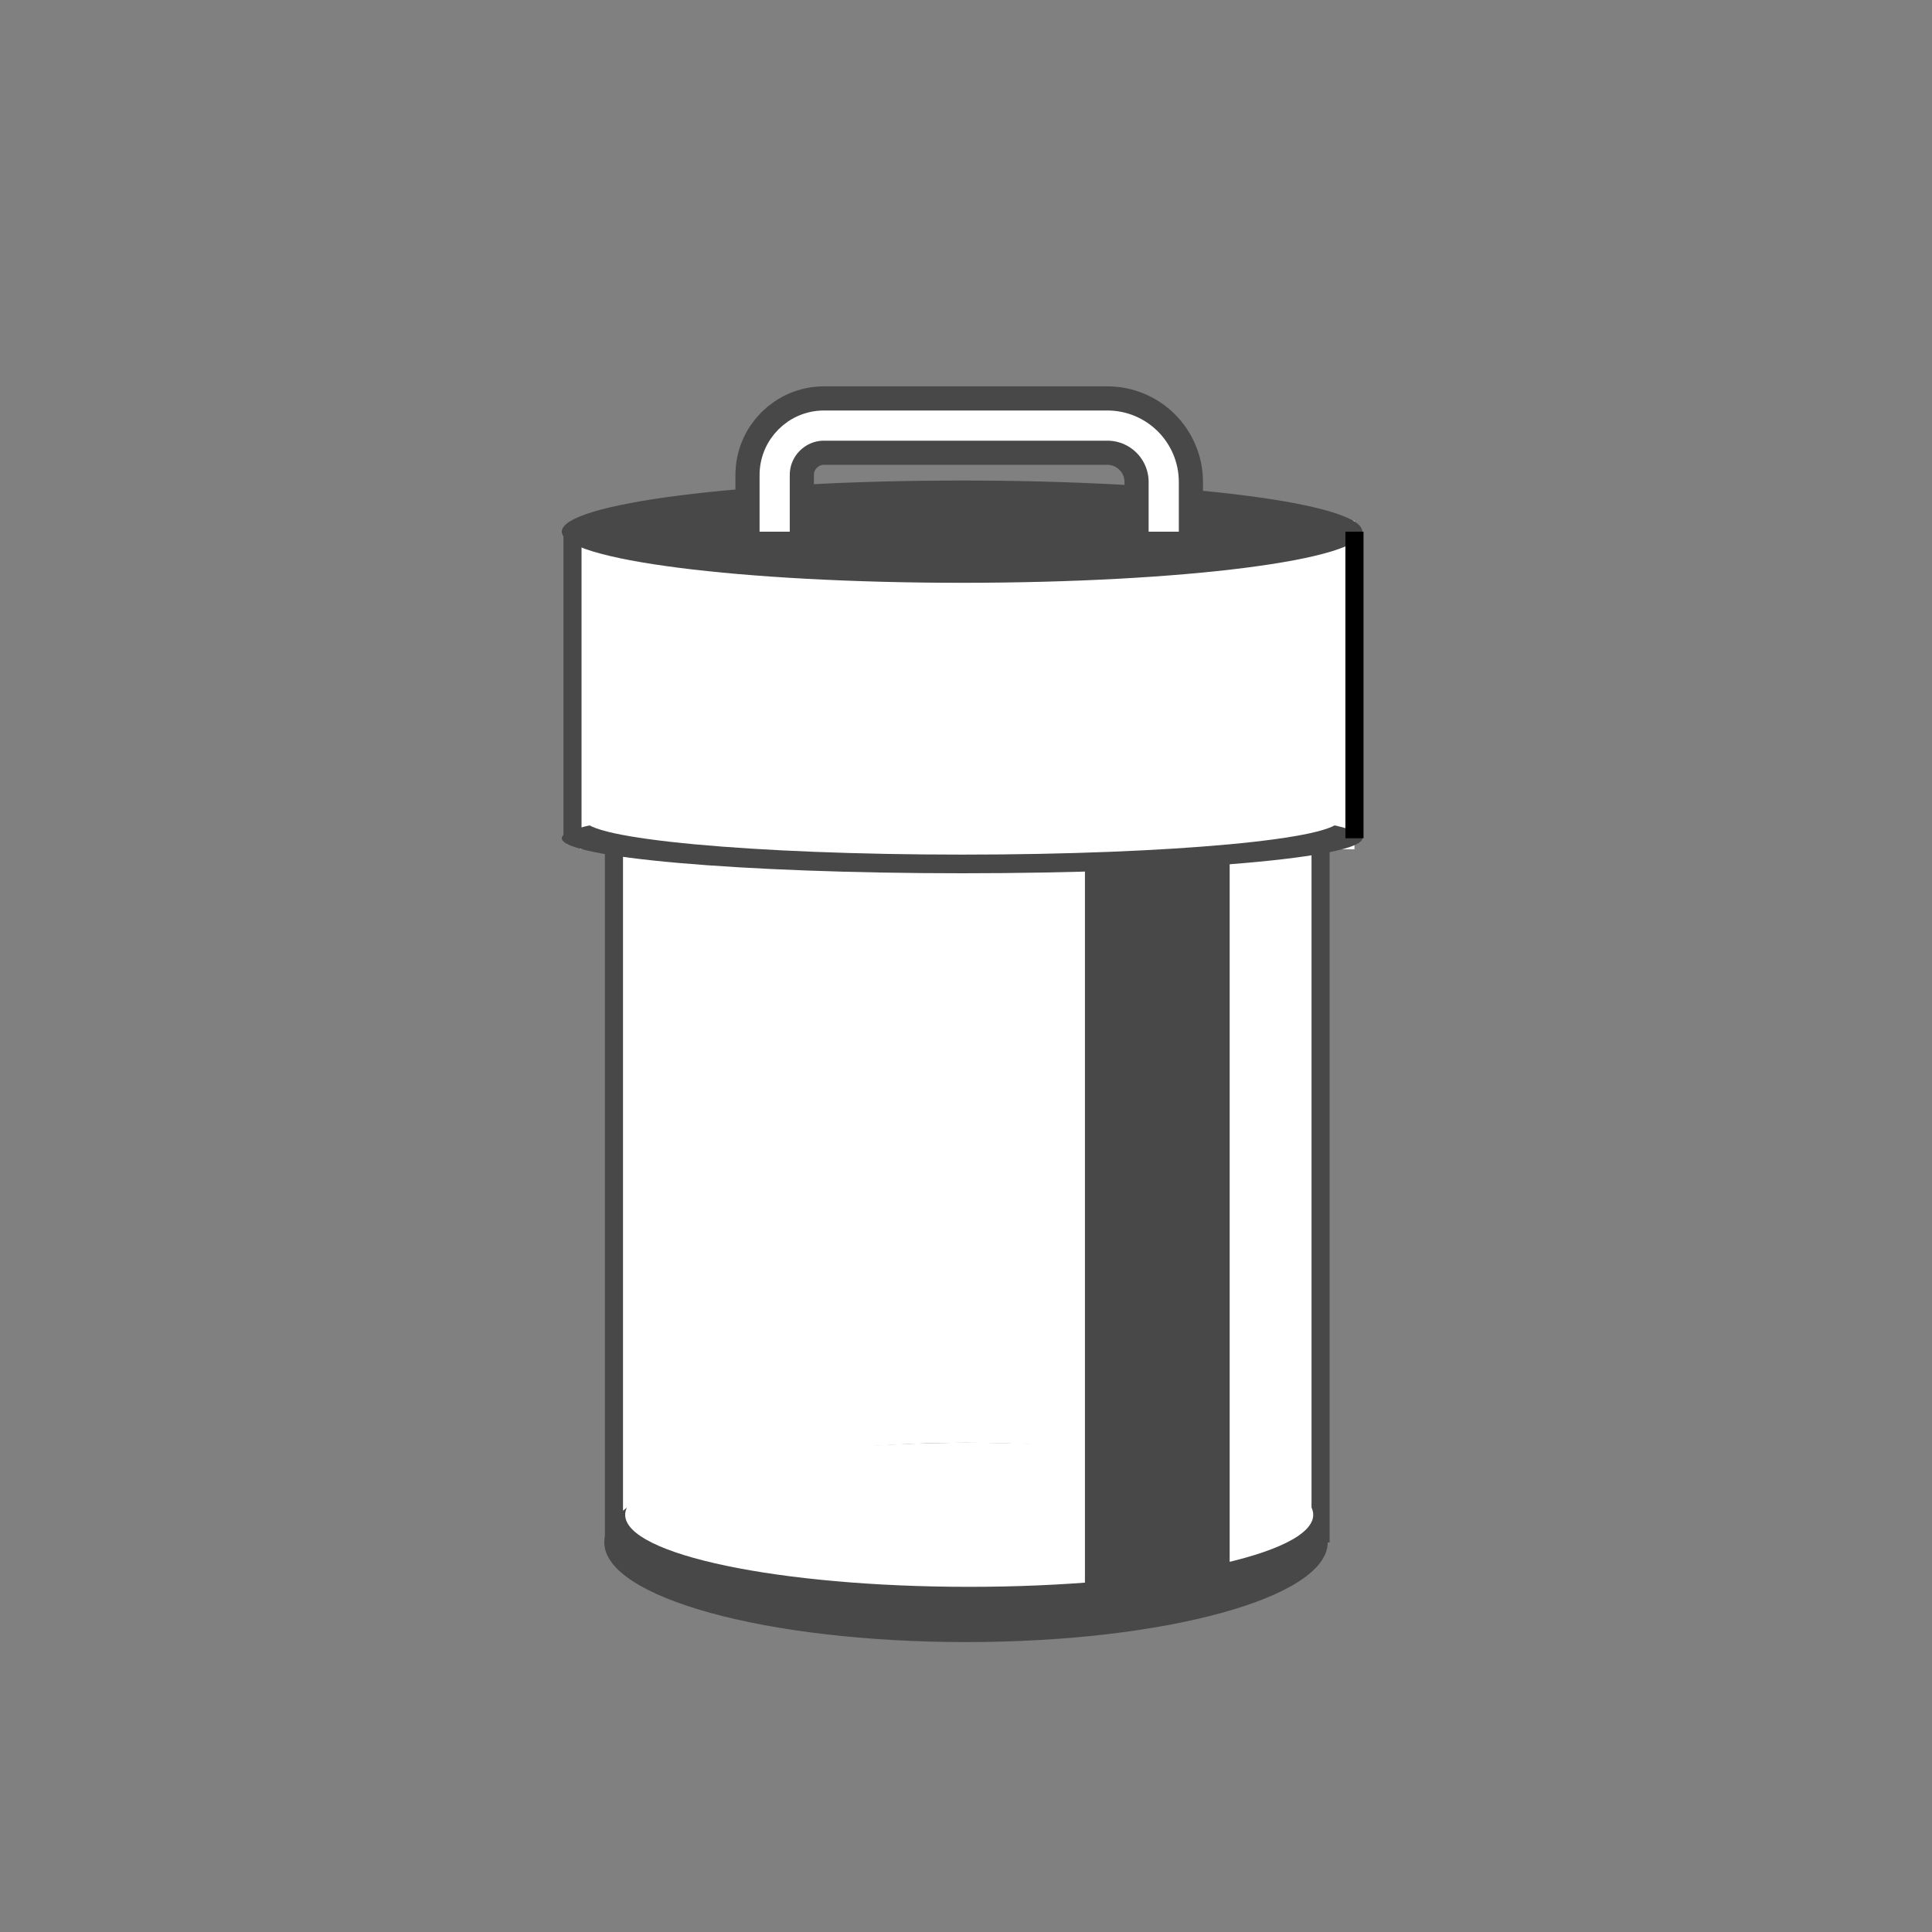 <?xml version="1.0" encoding="UTF-8" standalone="no"?>
<!DOCTYPE svg PUBLIC "-//W3C//DTD SVG 1.1//EN" "http://www.w3.org/Graphics/SVG/1.1/DTD/svg11.dtd">
<svg version="1.1" xmlns="http://www.w3.org/2000/svg" xmlns:xlink="http://www.w3.org/1999/xlink" preserveAspectRatio="xMidYMid meet" viewBox="0 0 320 320" width="320" height="320"><rect x="0" y="0" width="320" height="320" fill="#808080" stroke="none"/><defs><path d="M101.69 140.66L218.73 140.66L218.73 257.29L101.69 257.29L101.69 140.66Z" id="aHnkxnCE"></path><path d="M96.09 86.25L224.34 86.25L224.34 140.66L96.09 140.66L96.09 86.25Z" id="aAsYb5JO"></path><path d="M219.91 255.47C219.91 264.58 193.07 271.98 160 271.98C126.93 271.98 100.09 264.58 100.09 255.47C100.09 246.36 126.93 238.96 160 238.96C193.07 238.96 219.91 246.36 219.91 255.47Z" id="n17EkhFXb"></path><path d="M101.69 255.47L101.69 137.25" id="aeW6oR7X"></path><path d="M218.73 255.47L218.73 138.84" id="e2ep30e2Cv"></path><path d="M225.65 88.06C225.65 92.74 195.94 96.53 159.35 96.53C122.76 96.53 93.05 92.74 93.05 88.06C93.05 83.39 122.76 79.59 159.35 79.59C195.94 79.59 225.65 83.39 225.65 88.06Z" id="b6levOJp4"></path><path d="M225.65 138.84C225.65 142.04 195.94 144.64 159.35 144.64C122.76 144.64 93.05 142.04 93.05 138.84C93.05 135.63 122.76 133.03 159.35 133.03C195.94 133.03 225.65 135.63 225.65 138.84Z" id="b1A9bhtglY"></path><path d="M94.82 138.84L94.82 88.06" id="c19FEvi6Dn"></path><path d="M224.34 138.84L224.34 88.06" id="a4XG0q0Z3t"></path><path d="M221.92 135.74C221.92 138.95 193.88 141.55 159.35 141.55C124.81 141.55 96.78 138.95 96.78 135.74C96.78 132.54 124.81 129.93 159.35 129.93C193.88 129.93 221.92 132.54 221.92 135.74Z" id="a4FIECxhAm"></path><path d="M217.51 250.9C217.51 257.48 191.98 262.83 160.53 262.83C129.08 262.83 103.55 257.48 103.55 250.9C103.55 244.31 129.08 238.96 160.53 238.96C191.98 238.96 217.51 244.31 217.51 250.9Z" id="d1TR0C1w5c"></path><path d="M179.7 143L203.67 143L203.67 262.83L179.7 262.83L179.7 143Z" id="a9JqD09EP"></path><path d="M215.38 88.06C215.38 91.93 190.81 95.07 160.53 95.07C130.26 95.07 105.68 91.93 105.68 88.06C105.68 84.2 130.26 81.06 160.53 81.06C190.81 81.06 215.38 84.2 215.38 88.06Z" id="d16FeoqLST"></path><path d="M192.75 88.06C192.75 83.68 192.75 80.93 192.75 79.84C192.75 74.67 188.57 70.49 183.4 70.49C182.94 70.49 181.79 70.49 179.95 70.49L139.47 70.49C137.88 70.49 136.89 70.49 136.49 70.49C131.98 70.49 128.31 74.15 128.31 78.67C128.31 79.92 128.31 83.05 128.31 88.06" id="hQ661qoAD"></path><path d="M192.75 88.06C192.75 83.68 192.75 80.93 192.75 79.84C192.75 74.67 188.57 70.49 183.4 70.49C182.94 70.49 181.79 70.49 179.95 70.49L139.47 70.49C137.88 70.49 136.89 70.49 136.49 70.49C131.98 70.49 128.31 74.15 128.31 78.67C128.31 79.92 128.31 83.05 128.31 88.06" id="aZy1dsF0r"></path></defs><g><g><g><use xlink:href="#aHnkxnCE" opacity="1" fill="#ffffff" fill-opacity="1"></use></g><g><use xlink:href="#aAsYb5JO" opacity="1" fill="#ffffff" fill-opacity="1"></use></g><g><use xlink:href="#n17EkhFXb" opacity="1" fill="#484848" fill-opacity="1"></use></g><g><use xlink:href="#aeW6oR7X" opacity="1" fill="#484848" fill-opacity="1"></use><g><use xlink:href="#aeW6oR7X" opacity="1" fill-opacity="0" stroke="#484848" stroke-width="3" stroke-opacity="1"></use></g></g><g><use xlink:href="#e2ep30e2Cv" opacity="1" fill="#484848" fill-opacity="1"></use><g><use xlink:href="#e2ep30e2Cv" opacity="1" fill-opacity="0" stroke="#484848" stroke-width="3" stroke-opacity="1"></use></g></g><g><use xlink:href="#b6levOJp4" opacity="1" fill="#484848" fill-opacity="1"></use></g><g><use xlink:href="#b1A9bhtglY" opacity="1" fill="#484848" fill-opacity="1"></use></g><g><use xlink:href="#c19FEvi6Dn" opacity="1" fill="#484848" fill-opacity="1"></use><g><use xlink:href="#c19FEvi6Dn" opacity="1" fill-opacity="0" stroke="#484848" stroke-width="3" stroke-opacity="1"></use></g></g><g><use xlink:href="#a4XG0q0Z3t" opacity="1" fill="#484848" fill-opacity="1"></use><g><use xlink:href="#a4XG0q0Z3t" opacity="1" fill-opacity="0" stroke="#000000" stroke-width="3" stroke-opacity="1"></use></g></g><g><use xlink:href="#a4FIECxhAm" opacity="1" fill="#ffffff" fill-opacity="1"></use></g><g><use xlink:href="#d1TR0C1w5c" opacity="1" fill="#ffffff" fill-opacity="1"></use></g><g><use xlink:href="#a9JqD09EP" opacity="1" fill="#484848" fill-opacity="1"></use></g><g><use xlink:href="#d16FeoqLST" opacity="1" fill="#484848" fill-opacity="1"></use></g><g><g><use xlink:href="#hQ661qoAD" opacity="1" fill-opacity="0" stroke="#484848" stroke-width="13" stroke-opacity="1"></use></g></g><g><g><use xlink:href="#aZy1dsF0r" opacity="1" fill-opacity="0" stroke="#ffffff" stroke-width="5" stroke-opacity="1"></use></g></g></g></g></svg>
